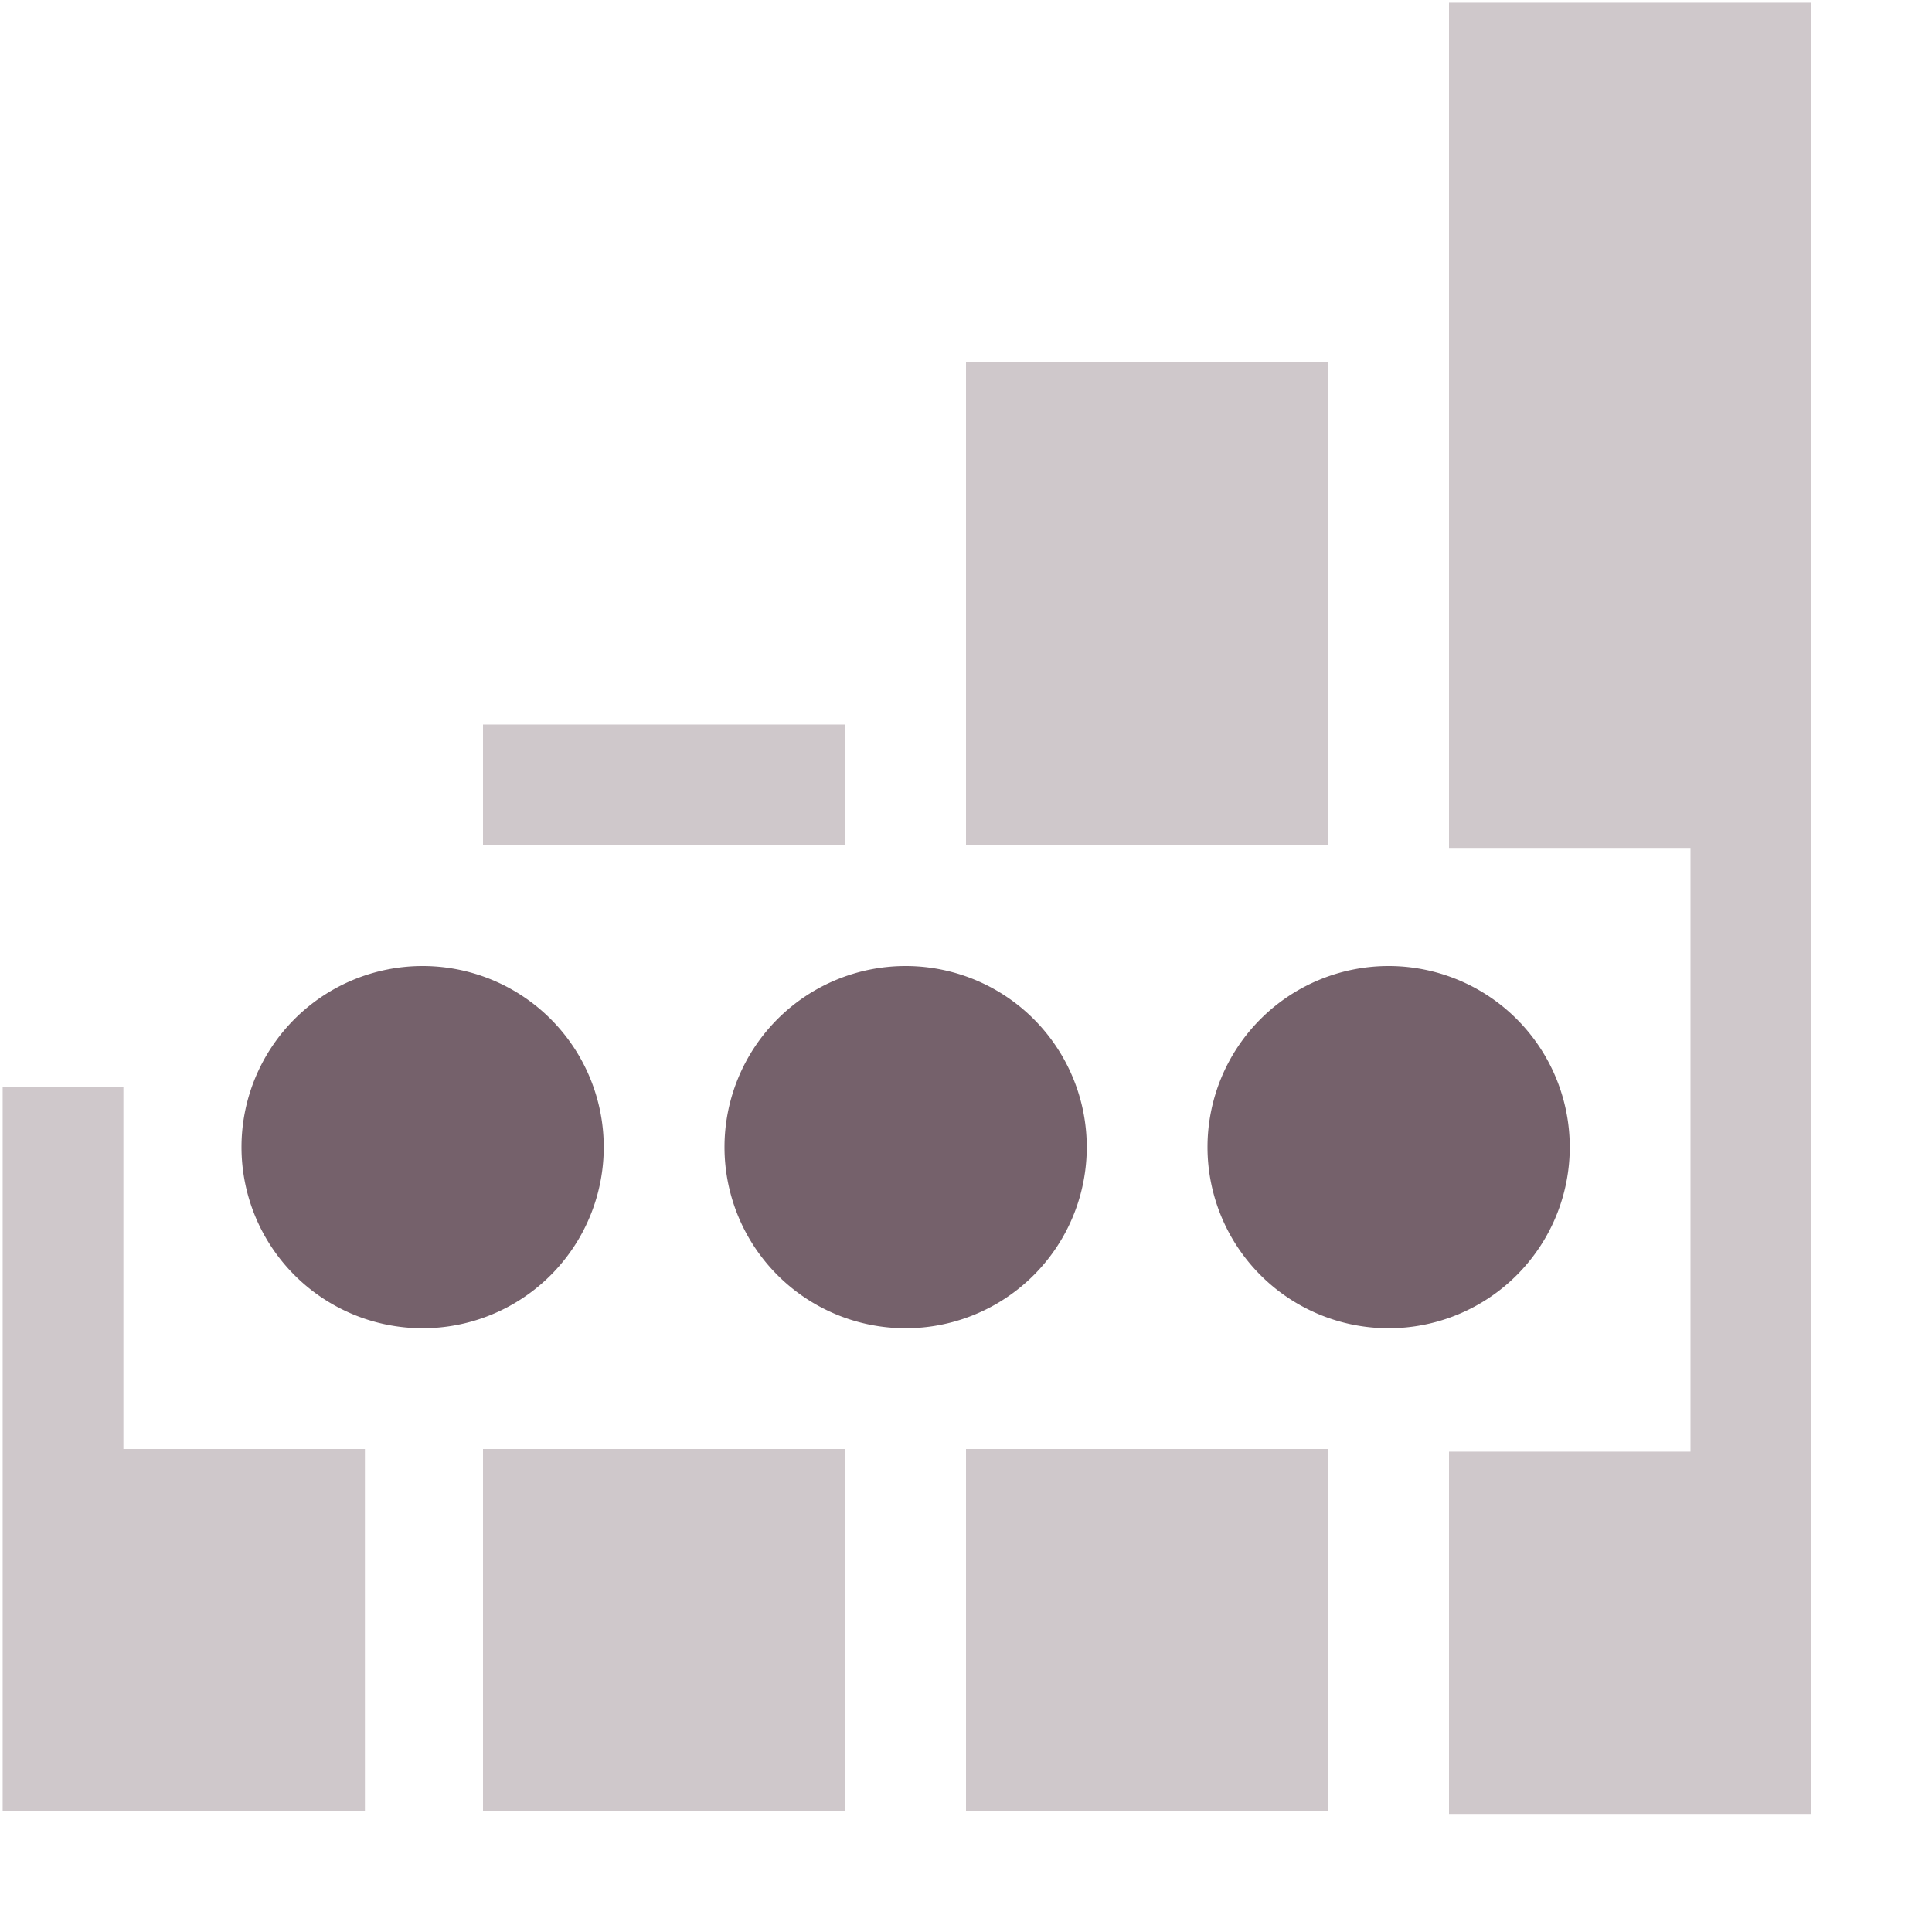 <?xml version="1.0" encoding="UTF-8" standalone="no"?>
<!-- Created with Inkscape (http://www.inkscape.org/) -->

<svg
   xmlns:dc="http://purl.org/dc/elements/1.1/"
   xmlns:cc="http://creativecommons.org/ns#"
   xmlns:rdf="http://www.w3.org/1999/02/22-rdf-syntax-ns#"
   xmlns:svg="http://www.w3.org/2000/svg"
   xmlns="http://www.w3.org/2000/svg"
   xmlns:sodipodi="http://sodipodi.sourceforge.net/DTD/sodipodi-0.dtd"
   xmlns:inkscape="http://www.inkscape.org/namespaces/inkscape"
   sodipodi:docname="network-cellular-acquiring.svg"
   height="16"
   id="svg7384"
   inkscape:version="0.91 r13725"
   version="1.1"
   width="16">
  <sodipodi:namedview
     inkscape:bbox-nodes="false"
     inkscape:bbox-paths="true"
     bordercolor="#666666"
     borderopacity="1"
     inkscape:current-layer="layer9"
     inkscape:cx="-6.3336793"
     inkscape:cy="9.1475129"
     gridtolerance="10"
     inkscape:guide-bbox="true"
     guidetolerance="10"
     id="namedview88"
     inkscape:object-nodes="false"
     inkscape:object-paths="false"
     objecttolerance="10"
     pagecolor="#3a3b39"
     inkscape:pageopacity="1"
     inkscape:pageshadow="2"
     showborder="false"
     showgrid="false"
     showguides="true"
     inkscape:snap-bbox="true"
     inkscape:snap-bbox-midpoints="false"
     inkscape:snap-global="true"
     inkscape:snap-grids="true"
     inkscape:snap-nodes="true"
     inkscape:snap-others="false"
     inkscape:snap-to-guides="true"
     inkscape:window-height="702"
     inkscape:window-maximized="1"
     inkscape:window-width="1366"
     inkscape:window-x="0"
     inkscape:window-y="27"
     inkscape:zoom="8">
    <inkscape:grid
       empspacing="2"
       enabled="true"
       id="grid4866"
       originx="100px"
       originy="40px"
       snapvisiblegridlinesonly="true"
       spacingx="1px"
       spacingy="1px"
       type="xygrid"
       visible="true" />
    <inkscape:grid
       color="#000000"
       empcolor="#000000"
       empopacity="0"
       empspacing="4"
       enabled="true"
       id="grid5968"
       opacity="0.125"
       originx="100px"
       originy="40px"
       snapvisiblegridlinesonly="true"
       spacingx="0.5px"
       spacingy="0.5px"
       type="xygrid"
       visible="true" />
  </sodipodi:namedview>
  <title
     id="title9167">Gnome Symbolic Icon Theme</title>
  <defs
     id="defs7386" />
  <g
     inkscape:groupmode="layer"
     id="layer9"
     inkscape:label="status"
     style="display:inline"
     transform="translate(-141,-257)">
    <path
       inkscape:connector-curvature="0"
       d="m 141.022,266 0,3 0,3 1,0 2,0 0,-3 -2,0 0,-3 -1,0 z"
       id="rect4162"
       style="opacity:0.35;color:#bebebe;fill:#75616b;fill-opacity:1;fill-rule:nonzero;stroke:none;stroke-width:3;marker:none;visibility:visible;display:inline;overflow:visible" />
    <path
       inkscape:connector-curvature="0"
       d="m 153,257.022 0,7 2,0 0,5 -2,0 0,3 3,0 0,-3 0,-5 0,-1 0,-6 -3,0 z"
       id="rect4162-9"
       style="opacity:0.35;color:#bebebe;fill:#75616b;fill-opacity:1;fill-rule:nonzero;stroke:none;stroke-width:3;marker:none;visibility:visible;display:inline;overflow:visible" />
    <path
       inkscape:connector-curvature="0"
       d="m 145,269 0,3 3,0 0,-3 -3,0 z"
       id="rect4162-92"
       sodipodi:nodetypes="ccccc"
       style="opacity:0.35;color:#bebebe;fill:#75616b;fill-opacity:1;fill-rule:nonzero;stroke:none;stroke-width:3;marker:none;visibility:visible;display:inline;overflow:visible" />
    <path
       inkscape:connector-curvature="0"
       d="m 149,269 0,3 3,0 0,-3 -3,0 z"
       id="rect4162-92-3"
       sodipodi:nodetypes="ccccc"
       style="opacity:0.35;color:#bebebe;fill:#75616b;fill-opacity:1;fill-rule:nonzero;stroke:none;stroke-width:3;marker:none;visibility:visible;display:inline;overflow:visible" />
    <path
       inkscape:connector-curvature="0"
       d="m 145,263 0,1 3,0 0,-1 -3,0 z"
       id="rect4162-92-5"
       sodipodi:nodetypes="ccccc"
       style="opacity:0.35;color:#bebebe;fill:#75616b;fill-opacity:1;fill-rule:nonzero;stroke:none;stroke-width:3;marker:none;visibility:visible;display:inline;overflow:visible" />
    <path
       inkscape:connector-curvature="0"
       d="m 149,260 0,4 3,0 0,-4 -3,0 z"
       id="rect4162-92-3-0"
       sodipodi:nodetypes="ccccc"
       style="opacity:0.35;color:#bebebe;fill:#75616b;fill-opacity:1;fill-rule:nonzero;stroke:none;stroke-width:3;marker:none;visibility:visible;display:inline;overflow:visible" />
    <path
       sodipodi:cx="28"
       sodipodi:cy="209"
       d="m 29,209 a 1,1 0 0 1 -1,1 1,1 0 0 1 -1,-1 1,1 0 0 1 1,-1 1,1 0 0 1 1,1 z"
       id="path4955-3"
       sodipodi:rx="1"
       sodipodi:ry="1"
       style="fill:#75616b;fill-opacity:1;stroke:none;display:inline"
       transform="matrix(1.5,0,0,1.5,102.5,-47)"
       sodipodi:type="arc" />
    <path
       sodipodi:cx="28"
       sodipodi:cy="209"
       d="m 29,209 a 1,1 0 0 1 -1,1 1,1 0 0 1 -1,-1 1,1 0 0 1 1,-1 1,1 0 0 1 1,1 z"
       id="path4957-3"
       sodipodi:rx="1"
       sodipodi:ry="1"
       style="fill:#75616b;fill-opacity:1;stroke:none;display:inline"
       transform="matrix(1.5,0,0,1.5,106.5,-47)"
       sodipodi:type="arc" />
    <path
       sodipodi:cx="28"
       sodipodi:cy="209"
       d="m 29,209 a 1,1 0 0 1 -1,1 1,1 0 0 1 -1,-1 1,1 0 0 1 1,-1 1,1 0 0 1 1,1 z"
       id="path4959-7"
       sodipodi:rx="1"
       sodipodi:ry="1"
       style="fill:#75616b;fill-opacity:1;stroke:none;display:inline"
       transform="matrix(1.5,0,0,1.5,110.5,-47)"
       sodipodi:type="arc" />
  </g>
  <g
     inkscape:groupmode="layer"
     id="layer10"
     inkscape:label="devices"
     style="display:inline"
     transform="translate(-141,-257)" />
  <g
     inkscape:groupmode="layer"
     id="layer11"
     inkscape:label="apps"
     transform="translate(-141,-257)" />
  <g
     inkscape:groupmode="layer"
     id="layer13"
     inkscape:label="places"
     style="display:inline"
     transform="translate(-141,-257)" />
  <g
     inkscape:groupmode="layer"
     id="layer14"
     inkscape:label="mimetypes"
     transform="translate(-141,-257)" />
  <g
     inkscape:groupmode="layer"
     id="layer15"
     inkscape:label="emblems"
     style="display:inline"
     transform="translate(-141,-257)" />
  <g
     inkscape:groupmode="layer"
     id="g71291"
     inkscape:label="emotes"
     style="display:inline"
     transform="translate(-141,-257)" />
  <g
     inkscape:groupmode="layer"
     id="g4953"
     inkscape:label="categories"
     style="display:inline"
     transform="translate(-141,-257)" />
  <g
     inkscape:groupmode="layer"
     id="layer12"
     inkscape:label="actions"
     style="display:inline"
     transform="translate(-141,-257)" />
</svg>
